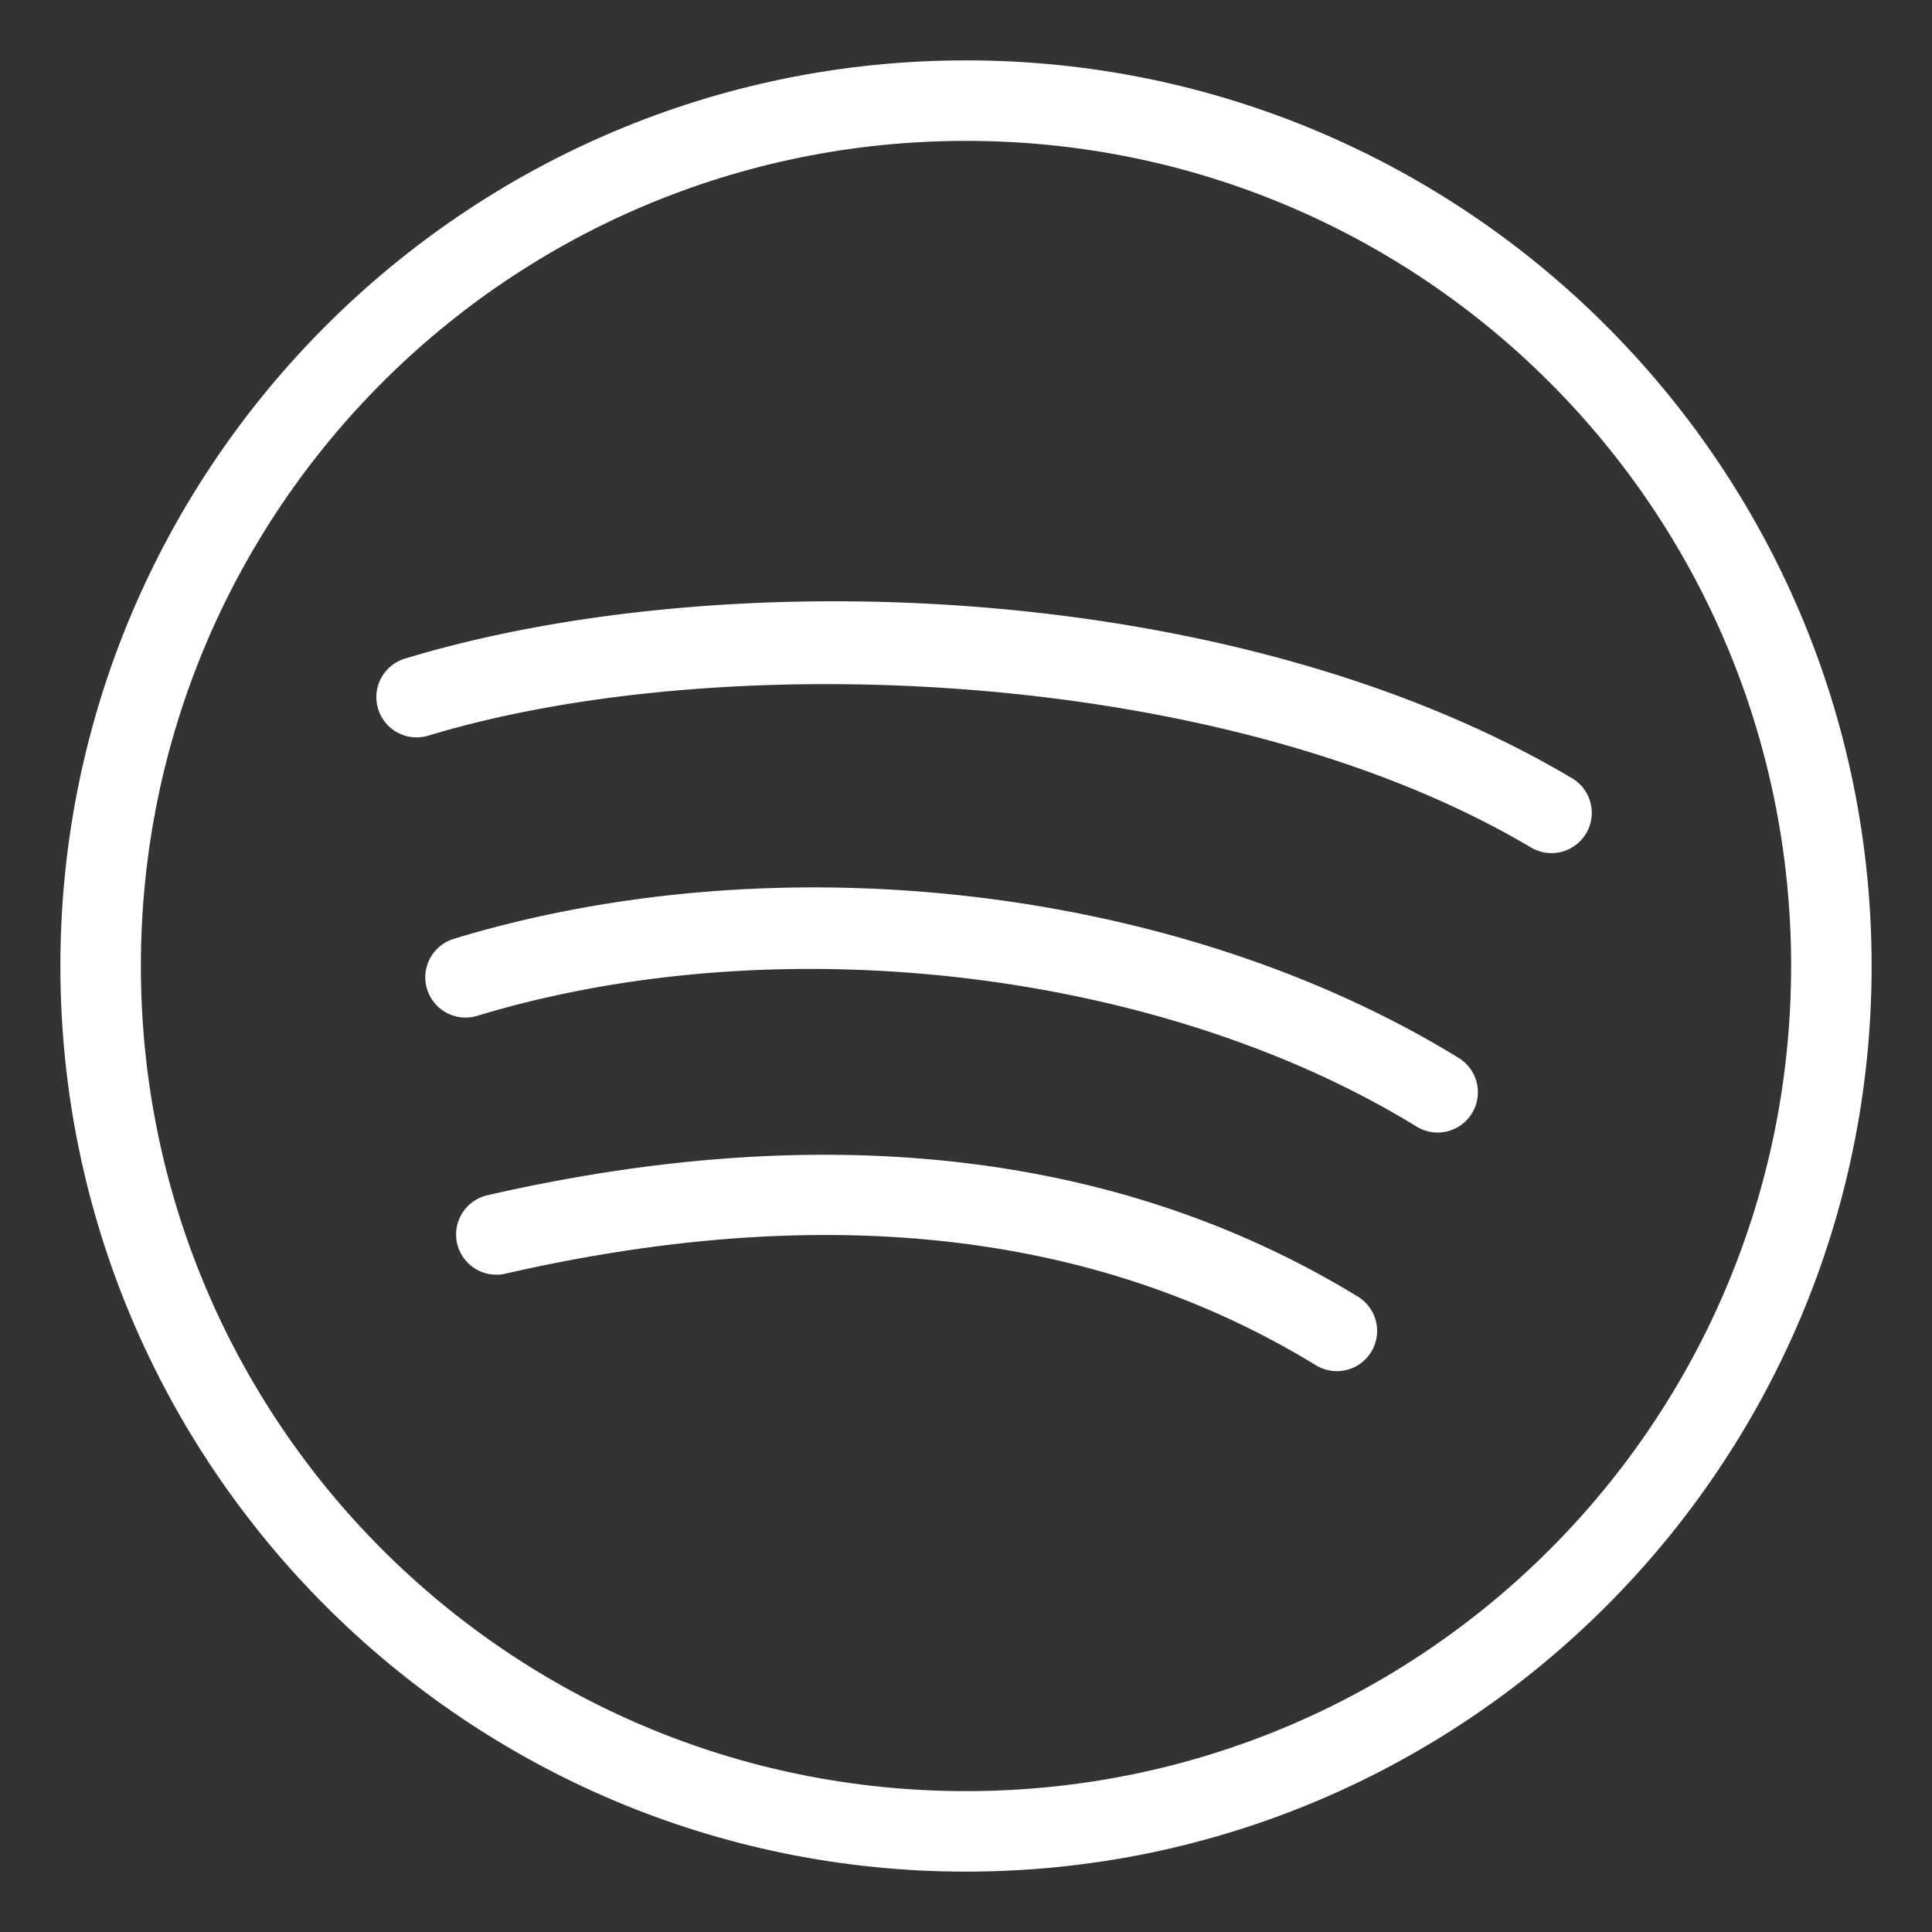 <?xml version="1.0" encoding="UTF-8" standalone="no"?>
<svg
   id="b"
   viewBox="0 0 48 48"
   version="1.1"
   sodipodi:docname="spotify-client.svg"
   xmlns:inkscape="http://www.inkscape.org/namespaces/inkscape"
   xmlns:sodipodi="http://sodipodi.sourceforge.net/DTD/sodipodi-0.dtd"
   xmlns="http://www.w3.org/2000/svg"
   xmlns:svg="http://www.w3.org/2000/svg">
  <rect x="0" y="0" width="48" height="48" fill="#333333" stroke="none"/>
  <sodipodi:namedview
     id="namedview1"
     pagecolor="#ffffff"
     bordercolor="#666666"
     borderopacity="1.0"
     inkscape:showpageshadow="2"
     inkscape:pageopacity="0.0"
     inkscape:pagecheckerboard="0"
     inkscape:deskcolor="#d1d1d1" />
  <defs
     id="defs1">
    <style
       id="style1">.c{fill:none;stroke:#fff;stroke-width:2px;stroke-linecap:round;stroke-linejoin:round;}</style>
  </defs>
  <path
     style="color:#000000;fill:#ffffff;stroke-linecap:round;stroke-linejoin:round;-inkscape-stroke:none"
     d="M 24,1.5 C 11.585,1.5 1.5,11.585 1.5,24 1.5,36.415 11.585,46.5 24,46.5 36.415,46.5 46.5,36.415 46.5,24 46.5,11.585 36.415,1.5 24,1.5 Z m 0,2 C 35.334,3.5 44.5,12.666 44.5,24 44.5,35.334 35.334,44.5 24,44.5 12.666,44.5 3.5,35.334 3.5,24 3.5,12.666 12.666,3.5 24,3.5 Z"
     id="circle1" />
  <path
     style="color:#000000;fill:#ffffff;stroke-linecap:round;stroke-linejoin:round;-inkscape-stroke:none"
     d="m 24.398,15.088 c -5.215,-0.424 -10.376,0.073 -14.338,1.275 a 1,1 0 0 0 -0.666,1.248 1,1 0 0 0 1.248,0.666 c 7.265,-2.206 19.793,-1.734 27.396,2.779 a 1,1 0 0 0 1.369,-0.35 1,1 0 0 0 -0.35,-1.371 C 34.882,16.857 29.614,15.512 24.398,15.088 Z M 17.625,22.148 c -2.179,0.171 -4.319,0.56 -6.348,1.176 a 1,1 0 0 0 -0.668,1.246 1,1 0 0 0 1.248,0.668 c 7.502,-2.276 17.001,-1.142 23.338,2.752 a 1,1 0 0 0 1.375,-0.33 1,1 0 0 0 -0.328,-1.375 C 31.04,23.088 24.162,21.636 17.625,22.148 Z m 0.564,6.623 c -1.957,0.136 -3.985,0.446 -6.078,0.924 a 1,1 0 0 0 -0.754,1.197 1,1 0 0 0 1.199,0.752 c 8.008,-1.83 14.724,-1.032 20.137,2.275 a 1,1 0 0 0 1.375,-0.332 1,1 0 0 0 -0.332,-1.373 c -4.442,-2.714 -9.675,-3.852 -15.547,-3.443 z"
     id="path1" />
</svg>
